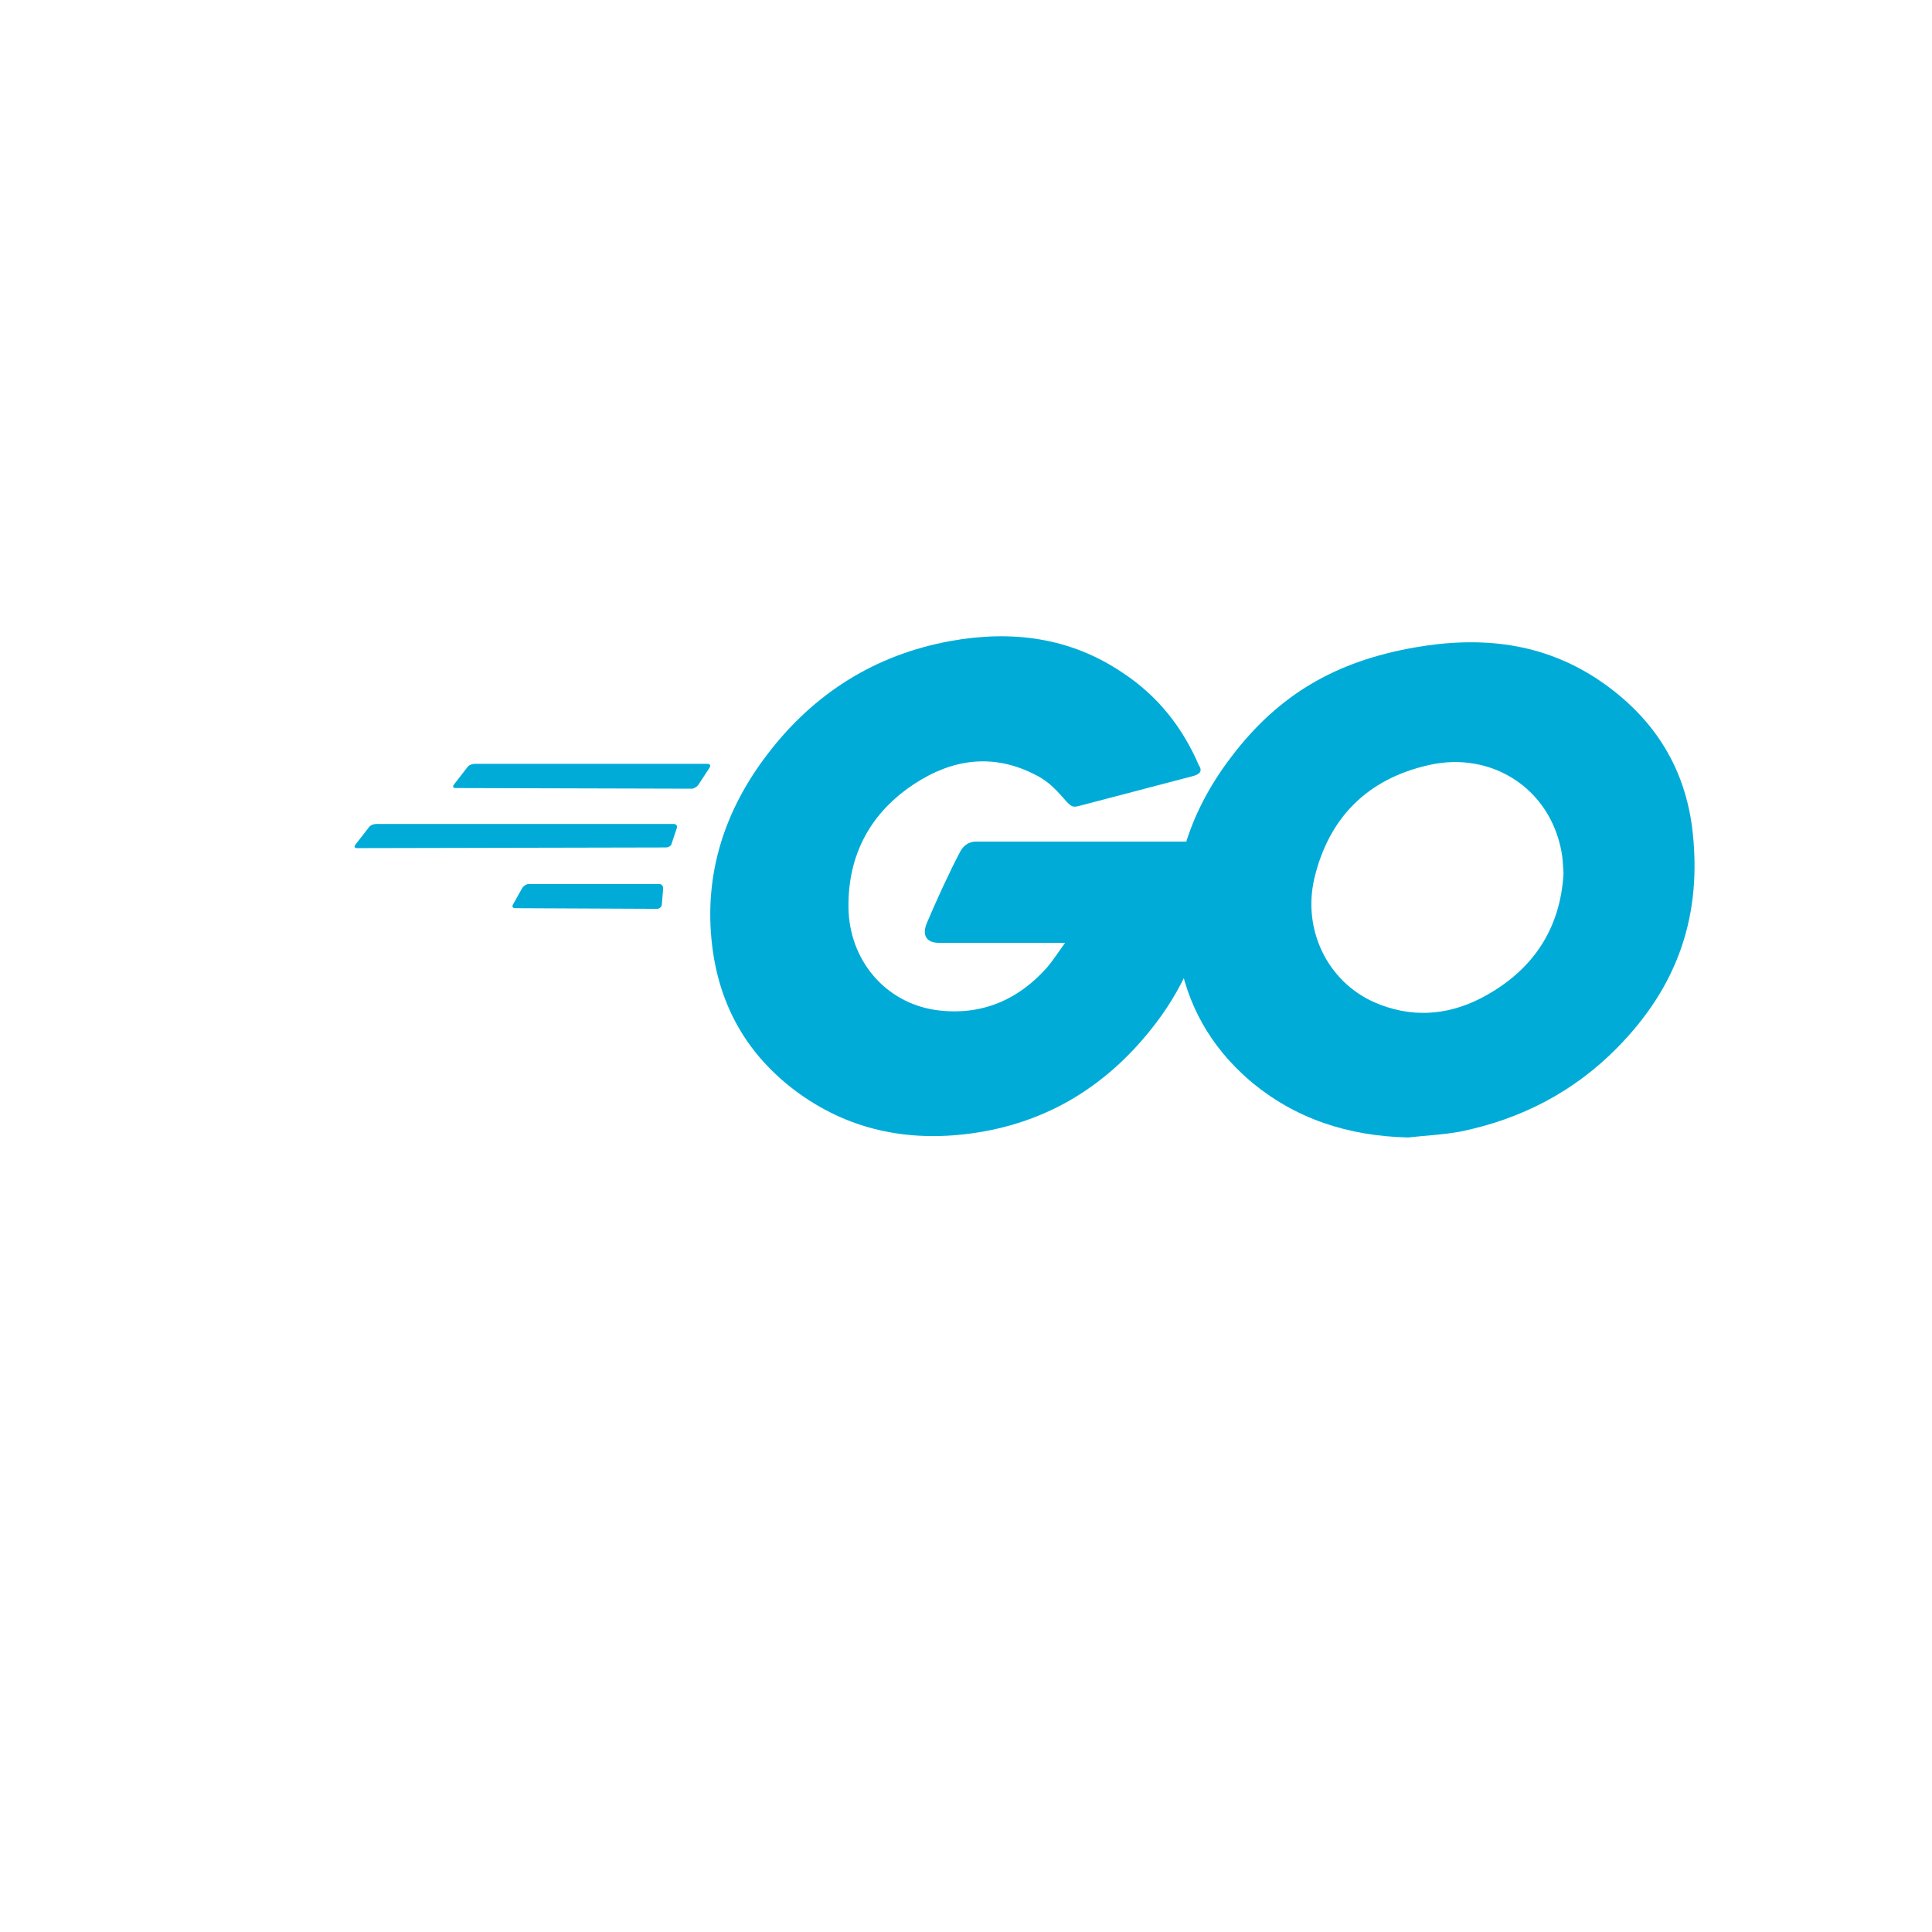 <svg xmlns="http://www.w3.org/2000/svg" xmlns:xlink="http://www.w3.org/1999/xlink" width="200" zoomAndPan="magnify" viewBox="0 0 150 150" height="200" preserveAspectRatio="xMidYMid meet" version="1.0"><defs><clipPath id="094d53b82a"><path d="M 27.371 49 L 95 49 L 95 88.66 L 27.371 88.66 Z M 27.371 49 " clip-rule="nonzero"/></clipPath><clipPath id="00e0c7b276"><path d="M 91 49 L 132 49 L 132 88.66 L 91 88.66 Z M 91 49 " clip-rule="nonzero"/></clipPath></defs><g clip-path="url(#094d53b82a)"><path fill="#00acd7" d="M 35.383 61.184 C 35.18 61.184 35.129 61.078 35.23 60.93 L 36.293 59.559 C 36.395 59.406 36.648 59.305 36.852 59.305 L 54.934 59.305 C 55.137 59.305 55.188 59.457 55.086 59.609 L 54.223 60.93 C 54.121 61.082 53.867 61.234 53.715 61.234 L 35.379 61.184 Z M 27.734 65.848 C 27.531 65.848 27.48 65.746 27.582 65.594 L 28.645 64.227 C 28.746 64.074 29 63.973 29.203 63.973 L 52.301 63.973 C 52.504 63.973 52.602 64.125 52.551 64.277 L 52.148 65.492 C 52.098 65.695 51.895 65.797 51.691 65.797 Z M 39.992 70.512 C 39.789 70.512 39.738 70.359 39.84 70.207 L 40.547 68.941 C 40.648 68.789 40.852 68.637 41.055 68.637 L 51.184 68.637 C 51.387 68.637 51.488 68.789 51.488 68.992 L 51.387 70.207 C 51.387 70.41 51.184 70.562 51.031 70.562 Z M 92.566 60.27 L 84.059 62.5 C 83.297 62.703 83.25 62.754 82.59 61.992 C 81.828 61.129 81.273 60.57 80.211 60.066 C 77.02 58.492 73.93 58.949 71.043 60.828 C 67.598 63.059 65.824 66.355 65.875 70.461 C 65.926 74.52 68.711 77.867 72.711 78.426 C 76.156 78.883 79.043 77.664 81.324 75.078 C 81.781 74.52 82.184 73.91 82.691 73.203 L 72.914 73.203 C 71.852 73.203 71.598 72.543 71.953 71.68 C 72.609 70.109 73.824 67.469 74.535 66.152 C 74.688 65.848 75.043 65.34 75.801 65.34 L 94.238 65.34 C 94.137 66.711 94.137 68.078 93.934 69.449 C 93.379 73.098 92.012 76.445 89.781 79.387 C 86.133 84.203 81.375 87.199 75.344 88.008 C 70.383 88.668 65.773 87.703 61.719 84.664 C 57.969 81.82 55.848 78.07 55.289 73.402 C 54.629 67.875 56.25 62.906 59.594 58.547 C 63.191 53.828 67.953 50.836 73.777 49.773 C 78.539 48.91 83.098 49.469 87.199 52.258 C 89.883 54.031 91.809 56.465 93.074 59.406 C 93.379 59.863 93.176 60.117 92.57 60.27 Z M 92.566 60.27 " fill-opacity="1" fill-rule="nonzero"/></g><g clip-path="url(#00e0c7b276)"><path fill="#00acd7" d="M 109.336 88.312 C 104.727 88.211 100.52 86.887 96.977 83.848 C 93.988 81.262 92.113 77.965 91.504 74.062 C 90.594 68.332 92.164 63.258 95.609 58.746 C 99.305 53.879 103.762 51.344 109.789 50.277 C 114.957 49.363 119.82 49.871 124.227 52.863 C 128.227 55.602 130.711 59.305 131.367 64.172 C 132.23 71.02 130.254 76.598 125.543 81.363 C 122.199 84.762 118.098 86.891 113.387 87.855 C 112.02 88.109 110.652 88.16 109.336 88.312 Z M 121.391 67.824 C 121.34 67.164 121.34 66.66 121.238 66.152 C 120.324 61.133 115.715 58.293 110.906 59.406 C 106.195 60.473 103.156 63.465 102.039 68.23 C 101.129 72.188 103.055 76.191 106.699 77.816 C 109.484 79.031 112.273 78.879 114.957 77.512 C 118.957 75.438 121.137 72.188 121.391 67.824 Z M 121.391 67.824 " fill-opacity="1" fill-rule="nonzero"/></g></svg>
